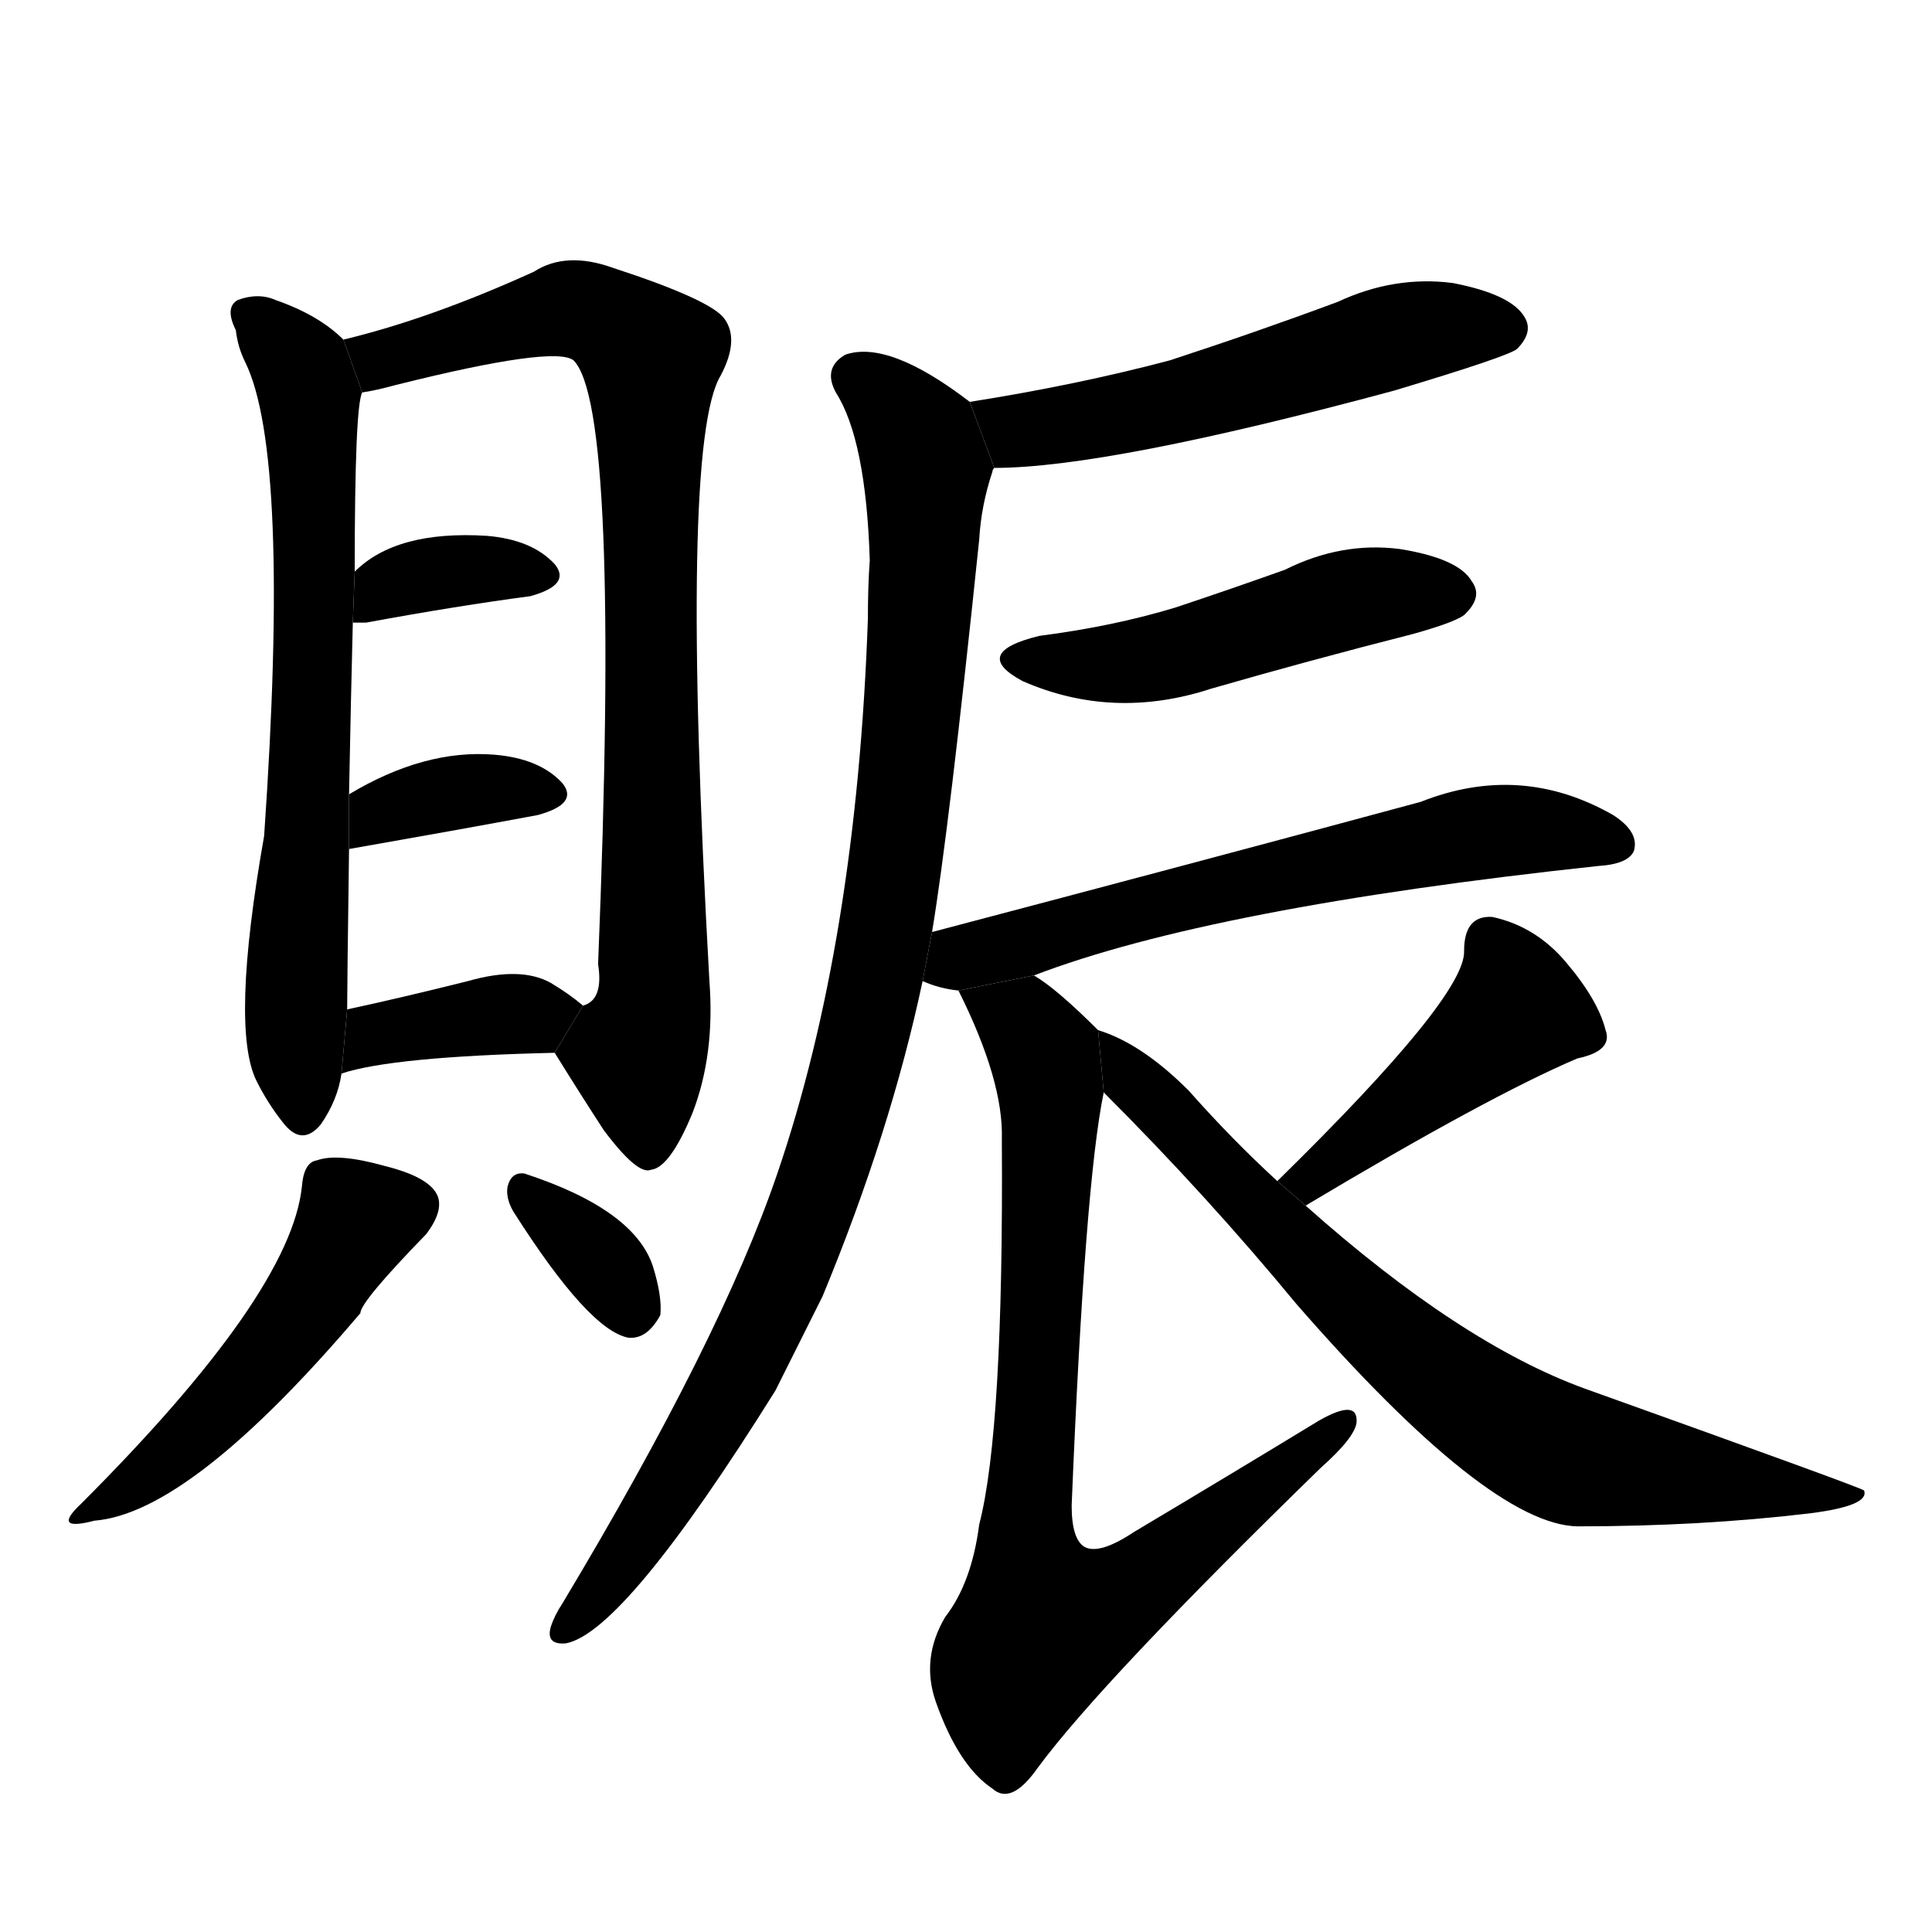<svg version="1.1" width="64" height="64" viewBox="0 0 1024 1024" xmlns="http://www.w3.org/2000/svg">
<g transform="rotate(0,512,512) scale(1,-1) translate(0,-900)">
        <path d="M 182 720 Q 169 733 146 741 Q 137 745 126 741 Q 119 737 125 725 Q 126 716 130 708 Q 154 659 140 457 Q 122 355 136 327 Q 142 315 150 305 Q 160 292 170 304 Q 179 317 181 331 L 184 365 Q 184 377 185 450 L 185 479 Q 186 531 187 570 L 188 597 Q 188 685 192 692 L 182 720 Z"></path>
        <path d="M 294 342 Q 307 321 320 301 Q 338 277 345 280 Q 355 281 367 310 Q 379 341 376 380 Q 360 665 382 701 Q 392 720 384 731 Q 377 741 325 758 Q 300 767 283 756 Q 228 731 182 720 L 192 692 Q 199 693 210 696 Q 294 717 304 709 Q 329 684 317 389 Q 320 370 309 367 L 294 342 Z"></path>
        <path d="M 187 570 Q 190 570 194 570 Q 243 579 281 584 Q 303 590 294 601 Q 282 614 258 616 Q 210 619 188 597 L 187 570 Z"></path>
        <path d="M 185 450 Q 242 460 285 468 Q 307 474 298 485 Q 286 498 262 500 Q 225 503 185 479 L 185 450 Z"></path>
        <path d="M 181 331 Q 208 340 294 342 L 309 367 Q 302 373 292 379 Q 276 388 248 380 Q 212 371 184 365 L 181 331 Z"></path>
        <path d="M 160 271 Q 154 214 43 103 Q 27 88 50 94 Q 101 98 191 204 Q 191 210 226 246 Q 235 258 232 266 Q 228 276 204 282 Q 179 289 168 285 Q 161 284 160 271 Z"></path>
        <path d="M 272 258 Q 312 195 333 191 Q 343 190 350 203 Q 351 213 346 229 Q 336 259 278 278 Q 271 279 269 271 Q 268 265 272 258 Z"></path>
        <path d="M 527 652 Q 587 652 739 693 Q 799 711 804 715 Q 813 724 808 732 Q 801 744 770 750 Q 739 754 709 740 Q 666 724 620 709 Q 571 696 514 687 L 527 652 Z"></path>
        <path d="M 494 406 Q 503 460 519 614 Q 520 632 526 650 Q 526 651 527 652 L 514 687 Q 471 720 448 712 Q 436 705 443 692 Q 459 667 461 603 Q 460 590 460 572 Q 454 401 412 278 Q 382 190 298 50 Q 294 44 292 38 Q 289 28 300 29 Q 331 35 411 163 Q 423 187 436 213 Q 472 300 489 380 L 494 406 Z"></path>
        <path d="M 551 563 Q 514 554 542 539 Q 590 518 642 535 Q 694 550 749 564 Q 774 571 777 575 Q 786 584 780 592 Q 773 604 742 609 Q 711 613 681 598 Q 653 588 623 578 Q 590 568 551 563 Z"></path>
        <path d="M 548 383 Q 642 419 847 441 Q 863 442 866 449 Q 869 459 855 468 Q 806 496 753 475 Q 642 445 494 406 L 489 380 Q 498 376 508 375 L 548 383 Z"></path>
        <path d="M 582 354 Q 560 376 548 383 L 508 375 Q 532 327 531 296 Q 532 142 519 92 Q 515 61 501 43 Q 488 21 496 -2 Q 508 -36 526 -48 Q 536 -57 550 -37 Q 584 9 700 122 Q 718 138 719 146 Q 720 159 699 147 Q 653 119 601 88 Q 583 76 575 80 Q 568 84 568 102 Q 575 273 585 321 L 582 354 Z"></path>
        <path d="M 692 261 Q 789 319 836 339 Q 855 343 851 354 Q 847 370 830 390 Q 814 409 791 414 Q 776 415 776 396 Q 777 372 677 274 L 692 261 Z"></path>
        <path d="M 677 274 Q 653 296 630 322 Q 605 347 582 354 L 585 321 Q 640 266 687 209 Q 789 92 836 91 Q 902 91 960 98 Q 991 102 988 110 Q 988 111 840 164 Q 774 188 692 261 L 677 274 Z"></path>
</g>
</svg>